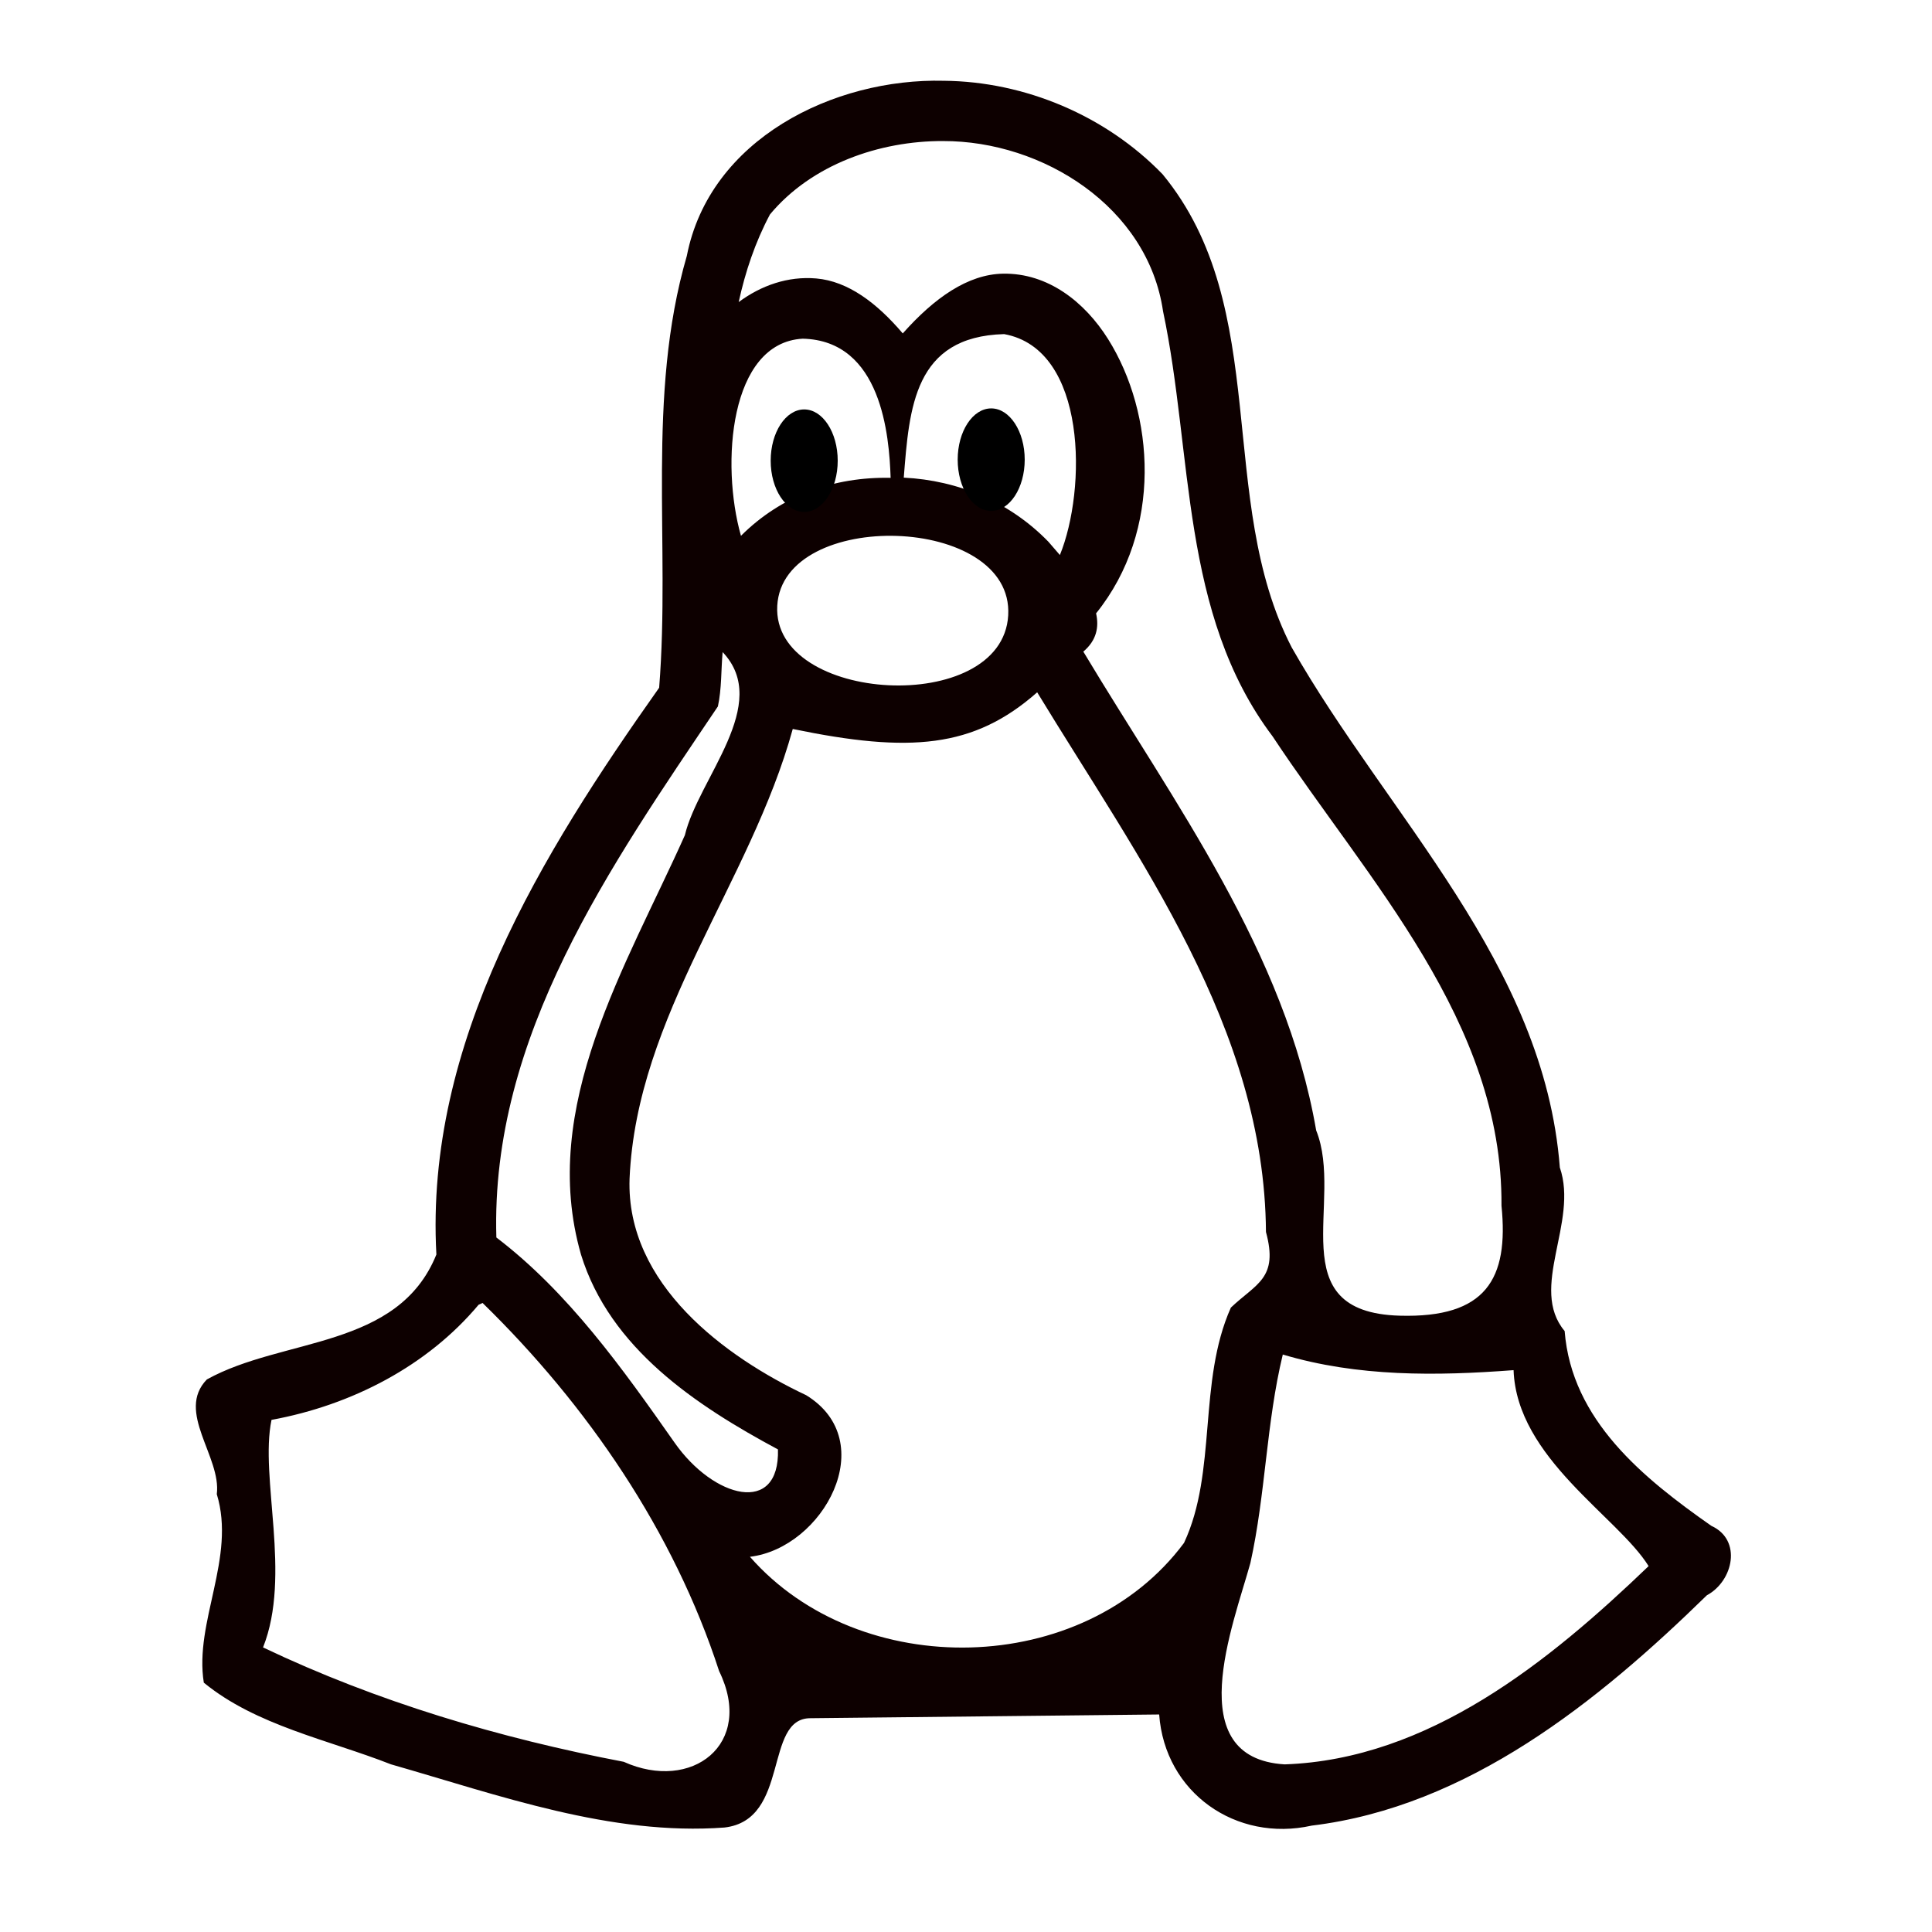 <?xml version="1.0" encoding="UTF-8" standalone="no"?>

<svg
   xmlns:dc="http://purl.org/dc/elements/1.1/"
   xmlns:cc="http://creativecommons.org/ns#"
   xmlns:rdf="http://www.w3.org/1999/02/22-rdf-syntax-ns#"
   xmlns:svg="http://www.w3.org/2000/svg"
   xmlns="http://www.w3.org/2000/svg"
   xmlns:xlink="http://www.w3.org/1999/xlink"
   xmlns:sodipodi="http://sodipodi.sourceforge.net/DTD/sodipodi-0.dtd"
   xmlns:inkscape="http://www.inkscape.org/namespaces/inkscape"
   width="256"
   height="256"
   viewBox="0 0 67.733 67.733"
   version="1.1"
   id="svg8"
   inkscape:version="0.92.1 r15371"
   sodipodi:docname="linux.svg">
  <title id="title">Linux</title>
  <defs id="defs" />
  <sodipodi:namedview
     id="base"
     inkscape:document-units="px"
     units="px"
     inkscape:pagecheckerboard="true"
     borderlayer="true" />
  <g
     inkscape:label="Layer"
     inkscape:groupmode="layer"
     id="layer"
     transform="translate(0,-229.267)">
    <path
       style="color:#000000;font-style:normal;font-variant:normal;font-weight:normal;font-stretch:normal;font-size:medium;line-height:normal;font-family:sans-serif;font-variant-ligatures:normal;font-variant-position:normal;font-variant-caps:normal;font-variant-numeric:normal;font-variant-alternates:normal;font-feature-settings:normal;text-indent:0;text-align:start;text-decoration:none;text-decoration-line:none;text-decoration-style:solid;text-decoration-color:#000000;letter-spacing:normal;word-spacing:normal;text-transform:none;writing-mode:lr-tb;direction:ltr;text-orientation:mixed;dominant-baseline:auto;baseline-shift:baseline;text-anchor:start;white-space:normal;shape-padding:0;clip-rule:nonzero;display:inline;overflow:visible;visibility:visible;opacity:1;isolation:auto;mix-blend-mode:normal;color-interpolation:sRGB;color-interpolation-filters:linearRGB;solid-color:#000000;solid-opacity:1;vector-effect:none;fill:#0d0000;fill-opacity:1;fill-rule:nonzero;stroke:none;stroke-width:8;stroke-linecap:round;stroke-linejoin:round;stroke-miterlimit:4;stroke-dasharray:none;stroke-dashoffset:0;stroke-opacity:1;color-rendering:auto;image-rendering:auto;shape-rendering:auto;text-rendering:auto;enable-background:accumulate"
       d="M 124.871,10.686 C 110.291,10.319 93.878,18.406 90.865,33.85 85.455,52.447 88.723,71.972 87.203,90.984 71.653,112.973 56.195,137.947 57.732,165.967 c -5.076,12.557 -20.302,10.938 -30.365,16.529 -4.15,4.274 1.939,10.234 1.314,15.176 2.566,8.399 -3.009,16.908 -1.717,24.938 6.931,5.682 16.502,7.558 24.762,10.805 14.332,4.1 29.059,9.471 44.123,8.359 8.707,-1.006 5.165,-14.456 11.359,-14.461 15.382,-0.165 30.764,-0.329 46.146,-0.494 0.748,10.356 10.173,16.943 20.189,14.701 20.653,-2.505 37.88,-16.409 52.27,-30.471 3.504,-1.883 4.685,-7.331 0.588,-9.188 -8.966,-6.284 -18.484,-13.951 -19.404,-25.768 -4.782,-5.707 1.863,-14.376 -0.637,-21.635 -2.08,-27.003 -22.762,-46.451 -35.467,-68.797 C 160.772,66.121 168.388,40.752 153.805,23.053 146.326,15.32 135.624,10.783 124.871,10.686 Z m -0.107,7.975 c 13.201,-0.03 27.09,8.741 29.102,22.514 4.004,18.897 2.248,40.013 14.5,56.252 12.625,19.086 30.454,37.706 30.275,62.084 0.979,9.68 -2.03,14.879 -13.48,14.549 -15.888,-0.459 -7.264,-15.144 -11.037,-24.514 -4.089,-23.648 -18.754,-43.233 -30.805,-63.34 1.755,-1.482 2.095,-3.245 1.689,-5.061 8.86,-10.992 7.746,-26.479 1.59,-36.281 -3.088,-4.918 -7.954,-8.753 -13.887,-8.658 -4.658,0.074 -9.101,3.2 -13.279,7.904 -3.433,-4.04 -7.249,-6.907 -11.436,-7.27 -3.779,-0.327 -7.308,0.936 -10.27,3.121 0.873,-3.994 2.168,-7.884 4.135,-11.59 5.502,-6.611 14.478,-9.739 22.902,-9.711 z m 8.074,25.539 c 11.041,1.99 10.904,20.615 7.381,29.227 -0.554,-0.64 -1.084,-1.242 -1.52,-1.758 -5.11,-5.265 -11.922,-8.121 -19.134,-8.48 0.734,-9.255 1.353,-18.656 13.273,-18.988 z m -26.65,0.607 c 10.438,0.235 11.454,12.83 11.638,18.409 -7.474,-0.154 -14.438,2.319 -19.8,7.671 -2.697,-9.498 -1.513,-25.541 8.162,-26.08 z m 27.193,36.61 c -0.779,13.397 -31.269,11.664 -30.553,-1.279 0.717,-12.943 31.332,-12.118 30.553,1.279 z m -37.781,4.851 c 6.537,6.887 -3.189,16.676 -4.996,24.23 -7.705,17.237 -19.371,35.909 -13.738,55.482 3.827,12.403 15.222,19.961 26.055,25.773 0.248,8.784 -8.506,6.478 -13.668,-0.883 -6.919,-9.866 -14.074,-19.908 -23.586,-27.158 -0.794,-26.598 15.125,-49.195 29.309,-70.256 0.509,-2.347 0.411,-4.804 0.625,-7.189 z m 41.615,5.322 c 13.399,22.039 30.09,44.43 30.266,71.393 1.678,6.163 -1.276,6.809 -4.641,10.006 -4.392,9.838 -1.789,21.702 -6.197,31.129 -13.291,17.881 -42.914,18.4 -57.428,1.84 9.699,-1.164 17.408,-15.272 7.437,-21.379 -10.644,-5.014 -23.855,-14.652 -23.363,-28.646 0.933,-21.647 15.978,-39.11 21.59,-59.492 15.492,3.206 23.943,2.549 32.336,-4.85 z M 63.84,172.373 c 13.856,13.521 25.284,30.205 31.295,48.701 4.742,9.694 -3.637,16.058 -12.619,12.006 -16.414,-3.13 -32.609,-7.936 -47.717,-15.133 3.801,-9.552 -0.469,-22.479 1.121,-30.102 10.672,-1.96 20.651,-7.173 27.396,-15.23 l 0.367,-0.16 z m 105.869,6.826 c 9.907,2.963 20.321,2.843 30.531,2.066 0.421,11.644 13.806,19.385 17.865,25.926 -13.177,12.65 -29.085,25.566 -48.15,26.229 -13.811,-0.829 -6.819,-18.388 -4.535,-26.635 2.02,-9.1 2.096,-18.519 4.289,-27.586 z"
       transform="matrix(0.265,0,0,0.265,0,229.267)"
       id="path"
       inkscape:connector-curvature="0"
       sodipodi:nodetypes="cccccccccccccccccccccccscccsccccccccccccccczzzccccscccccccccccccccccccccccccc" />
    <ellipse
       style="fill:#000000;fill-opacity:1;stroke:none;stroke-width:2.117;stroke-linecap:round;stroke-linejoin:round;stroke-miterlimit:4;stroke-dasharray:none;stroke-opacity:1"
       id="eye"
       cx="28.194"
       cy="245.418"
       rx="1.175"
       ry="1.797" />
    <use
       x="0"
       y="0"
       xlink:href="#eye"
       id="use"
       transform="translate(6.556,-0.036)"
       width="100%"
       height="100%" />
  </g>
</svg>
